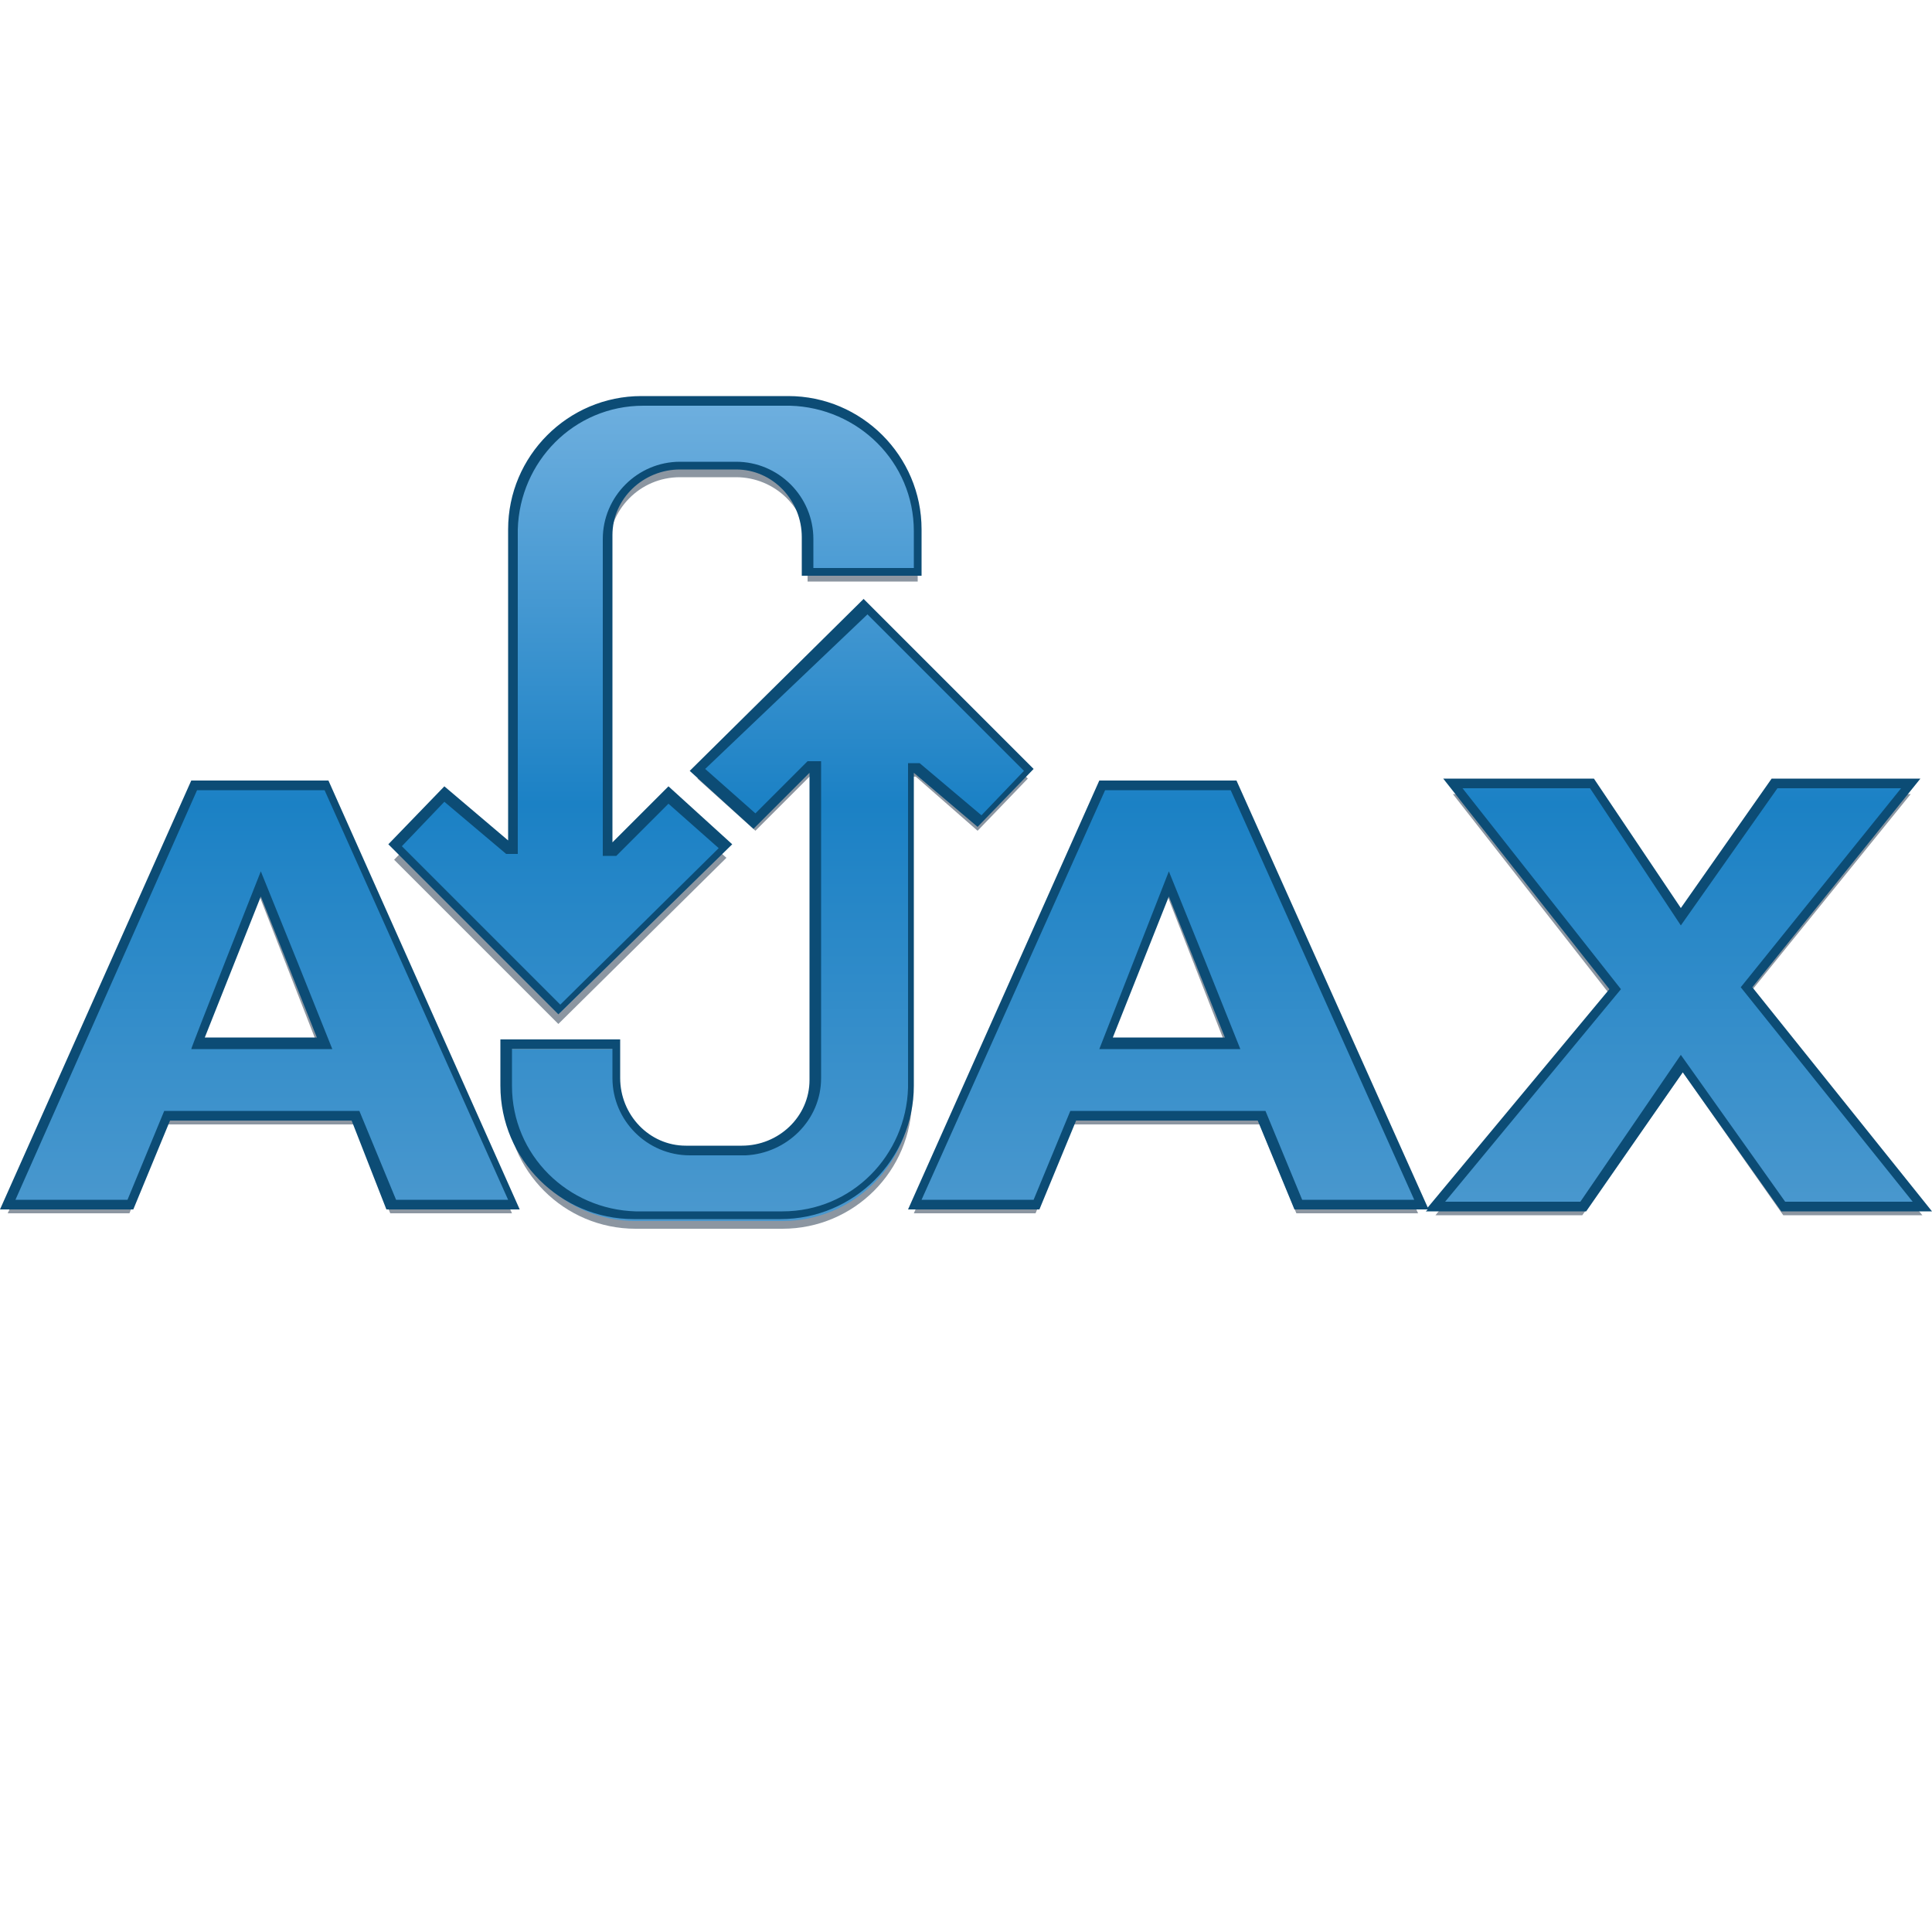 <svg xmlns="http://www.w3.org/2000/svg" viewBox="0 0 100 100">
	<path fill="#8c96a1" d="M10.1 41.1.4 62.8h6.3l1.9-4.6h9.7l1.9 4.6h6.3l-9.7-21.7h-6.7zm3.4 13.4h-3.3l1.6-4.1 1.6-4.1 1.6 4.1 1.6 4.1h-3.1zM90.4 51.6l8.5-10.5h-7.1L87 48l-4.6-6.9h-7.2l8.3 10.6-9.2 11.2h7.6l5.2-7.4 5.2 7.4h7.2zM57 41.1l-9.7 21.7h6.3l1.9-4.6h9.7l1.9 4.6h6.3l-9.7-21.7H57zm3.5 13.4h-3.3l1.6-4.1 1.6-4.1 1.6 4.1 1.6 4.1h-3.1zM50.6 43l2.6-2.7-8.5-8.5-8.6 8.5 3 2.7 2.8-2.8h.3v16.2c0 2-1.6 3.7-3.7 3.7h-2.9c-2 0-3.7-1.6-3.7-3.7v-1.7h-5.7v2.2c0 3.7 3 6.7 6.7 6.7h7.6c3.7 0 6.7-3 6.7-6.7V40.2h.2l3.2 2.8z"/>
	<path fill="#8c96a1" d="m37.6 44.4-3-2.7-2.8 2.8h-.3V28.4c0-2 1.6-3.7 3.7-3.7h2.9c2 0 3.7 1.6 3.7 3.7v1.7h5.7V28c0-3.7-3-6.7-6.7-6.7h-7.6c-3.7 0-6.7 3-6.7 6.7v16.6h-.2L23 41.8l-2.6 2.7 8.5 8.5 8.7-8.6z"/>
	<linearGradient id="a" x1="49.933" x2="49.933" y1="81.042" y2="38.575" gradientTransform="matrix(1 0 0 -1 0 101.433)" gradientUnits="userSpaceOnUse">
		<stop offset="0" stop-color="#70b0df"/>
		<stop offset=".5" stop-color="#1b81c5"/>
		<stop offset="1" stop-color="#4a98ce"/>
	</linearGradient>
	<path fill="url(#a)" d="M33.3 20.7c-3.7 0-6.7 3-6.7 6.7V44h-.2l-3.3-2.8-2.6 2.7 8.5 8.5 8.6-8.5-3-2.7-2.8 2.8h-.3V27.9c0-2 1.6-3.7 3.7-3.7h2.9c2 0 3.7 1.6 3.7 3.7v1.7h5.7v-2.1c0-3.7-3-6.7-6.7-6.7h-7.5zm11.4 10.7-8.6 8.5 3 2.7 2.8-2.8h.3V56c0 2-1.6 3.7-3.7 3.7h-2.9c-2 0-3.7-1.6-3.7-3.7v-1.7h-5.7v2.2c0 3.7 3 6.7 6.7 6.7h7.6c3.7 0 6.7-3 6.7-6.7V39.7h.2l3.3 2.8 2.6-2.7c-.1 0-8.6-8.4-8.6-8.4zm30.5 9.1 8.4 10.6-9.3 11.2H82l5.1-7.4 5.2 7.4h7.2L90.4 51l8.5-10.5h-7.1l-4.8 7-4.6-6.9-7.2-.1zm-65.1.1L.4 62.3h6.3l1.9-4.6h9.7l1.9 4.6h6.3l-9.7-21.7h-6.7zm46.9 0-9.7 21.7h6.3l1.9-4.6h9.7l1.9 4.6h6.3l-9.7-21.7H57zm-43.5 5.1 1.6 4.1 1.6 4.1h-6.6l1.6-4.1c.2.1 1.8-4.1 1.8-4.1zm47 0 1.6 4.1 1.6 4.1h-6.6l1.6-4.1c.1.1 1.8-4.1 1.8-4.1z"/>
	<path fill="#0c4c75" d="M26.3 27.4c0-3.8 3.1-6.9 6.9-6.9h7.6c3.8 0 6.9 3.1 6.9 6.9v2.4h-6.2v-2c0-1.9-1.5-3.5-3.4-3.5h-2.9c-1.9 0-3.5 1.5-3.5 3.4v15.9l2.9-2.9 3.3 3-9 8.8-8.8-8.8 2.9-3 3.3 2.8V27.4zm7-6.4c-3.6 0-6.4 2.9-6.5 6.4v16.8h-.6L23 41.5l-2.2 2.3L29 52l8.2-8.1-2.6-2.3-2.7 2.7h-.7V27.9c0-2.2 1.8-4 4-4h2.9c2.2 0 4 1.8 4 4v1.5h5.2v-1.9c0-3.6-2.9-6.4-6.4-6.5h-7.6zm11.4 10 8.8 8.8-2.9 3-3.3-2.8v16.2c0 3.8-3.1 6.9-6.9 6.9h-7.6c-3.8 0-6.9-3.1-6.9-6.9v-2.4h6.2v2c0 1.9 1.5 3.5 3.4 3.5h2.9c1.9 0 3.5-1.5 3.5-3.4V40L39 42.9l-3.3-3c.1-.1 9-8.9 9-8.9zm-8.2 8.8 2.6 2.3 2.7-2.7h.7v16.4c0 2.2-1.8 3.9-3.9 4h-2.9c-2.2 0-4-1.8-4-4v-1.5h-5.2v1.9c0 3.6 2.9 6.4 6.4 6.5h7.6c3.6 0 6.4-2.9 6.5-6.4V39.5h.6l3.2 2.7 2.2-2.3-8.1-8.1-8.4 8zm38.2.5h7.8L87 47l4.7-6.7h7.7l-8.7 10.8 9.3 11.6h-7.8l-5.1-7.2-5 7.2h-8.3l.1-.1H67L65.1 58h-9.4l-1.9 4.6H47l9.9-22.2H64l9.9 22.1 9.4-11.3-8.6-10.9zm1 .5 8.2 10.4-9.1 11h7l5.2-7.6 5.4 7.6H99l-8.9-11.1 8.3-10.3H92l-5 7.1-4.7-7.1h-6.6zm-65.8-.4H17l9.9 22.2H20L18.2 58H8.8l-1.9 4.6H0l9.9-22.2zm.3.5L.8 62.1h5.8l1.9-4.6h10.1l1.9 4.6h5.8l-9.5-21.2h-6.6zm47 0-9.5 21.2h5.8l1.9-4.6h10.1l1.9 4.6h5.8l-9.5-21.2h-6.5zm-43.7 4.2 1.9 4.7 1.8 4.5H9.9c0-.1 3.6-9.2 3.6-9.2zm47 0 1.9 4.7 1.8 4.5h-7.3l3.6-9.2zm-47 1.3-2.9 7.3h5.8l-2.9-7.3zm47 0-2.9 7.3h5.8l-2.9-7.3z"/>
</svg>